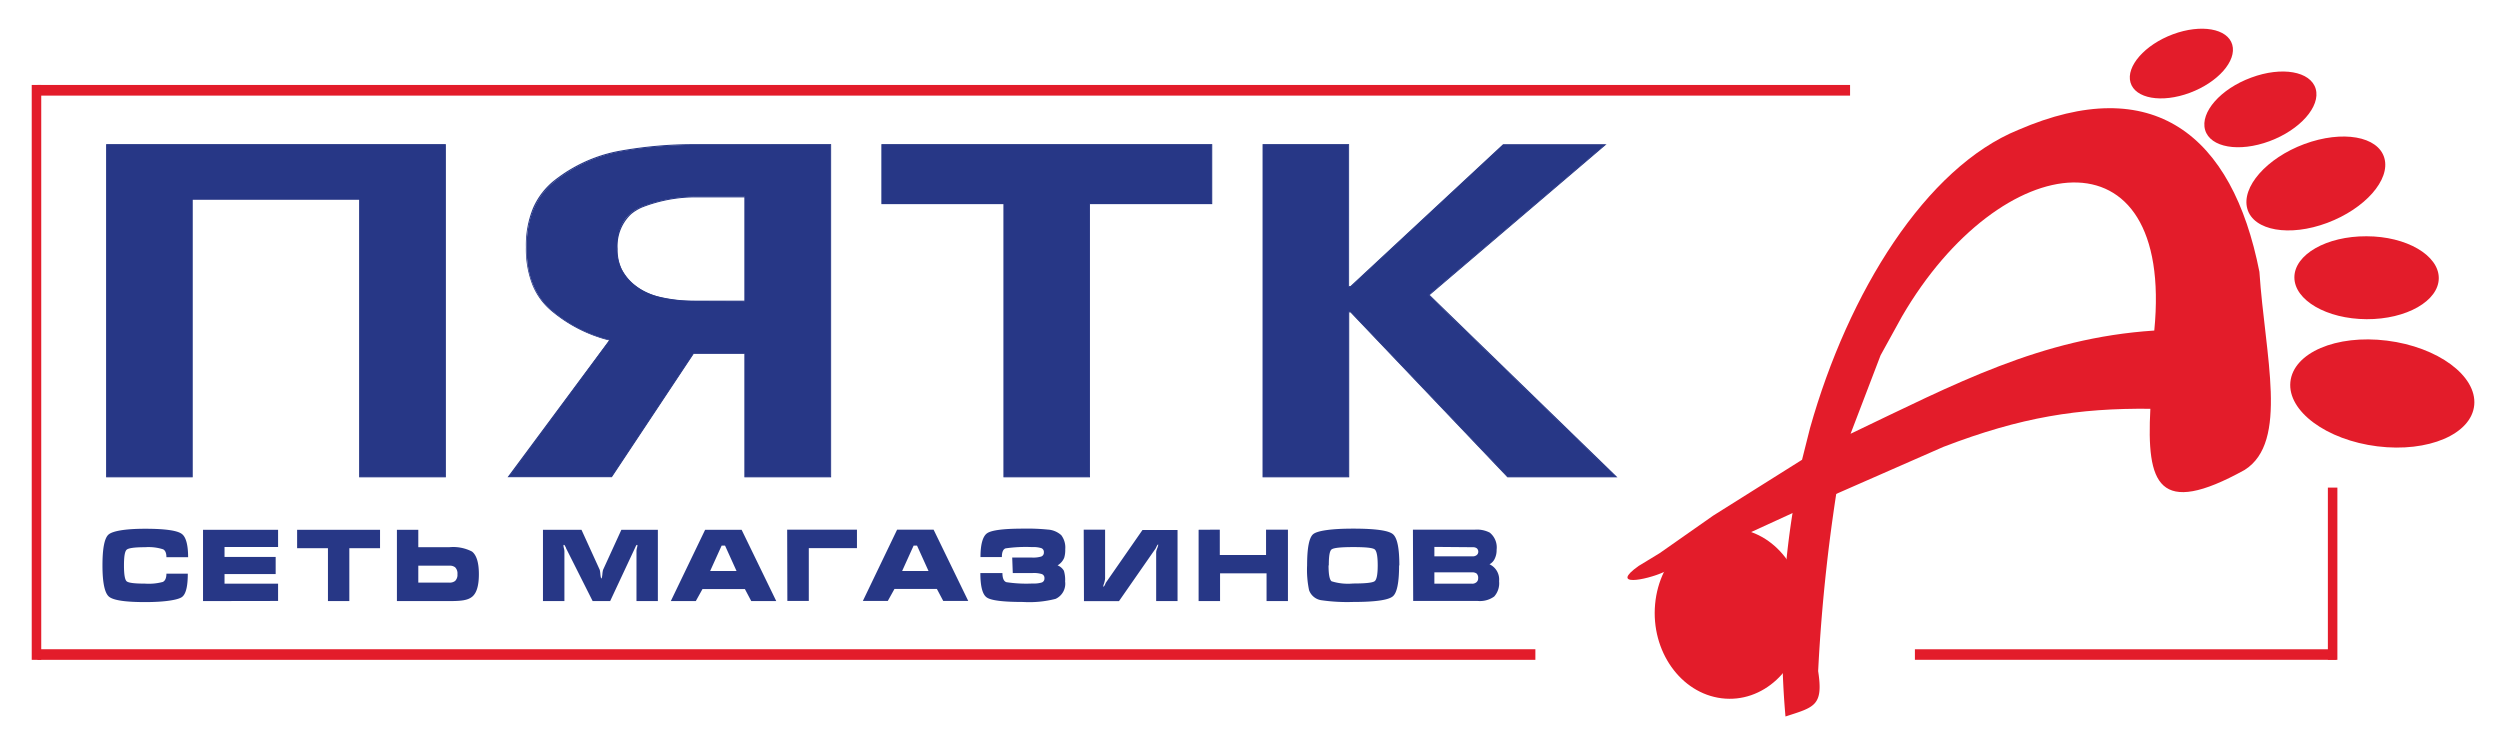 <svg xmlns="http://www.w3.org/2000/svg" viewBox="0 0 394.04 118.82"><defs><style>.cls-1{fill:none;}.cls-2{fill:#e31c2a;}.cls-2,.cls-3{fill-rule:evenodd;}.cls-3{fill:#273786;}</style></defs><g id="Слой_2" data-name="Слой 2"><g id="_3d321c96-df03-11ea-a557-0242ac11000f" data-name="3d321c96-df03-11ea-a557-0242ac11000f"><g id="g46"><g id="g36"><path id="path4" class="cls-1" d="M0,7.83H332.82a11.94,11.94,0,0,1,1.52-2.15,17.26,17.26,0,0,1,6.88-4.57,15.58,15.58,0,0,1,7.95-.93,7.81,7.81,0,0,1,6.51,5.46A8.82,8.82,0,0,1,356,7.21,15.19,15.19,0,0,1,362,6.94a8.13,8.13,0,0,1,6.79,5.67,8.39,8.39,0,0,1,.05,4.39,16.05,16.05,0,0,1,3.11.21c3.33.59,6.56,2.5,7.66,6.3,1,3.55-.32,7-2.43,9.62a17.93,17.93,0,0,1,5.64,2c3,1.72,5.52,4.67,5.52,8.65a9.49,9.49,0,0,1-3.86,7.51,22,22,0,0,1,4,2.29c3.22,2.38,5.93,6.08,5.51,10.66s-3.75,7.58-7.36,9.12a24.34,24.34,0,0,1-12.37,1.43l-.94-.13V109.6H290.76a8,8,0,0,1-1.35,3.77c-1.68,2.43-4.37,3.09-6.86,3.9l-4.72,1.55-.4-5a14.19,14.19,0,0,1-6.52.75,15.1,15.1,0,0,1-9.29-5H0Z"/><path id="path6" class="cls-1" d="M291.73,79.87c-.39,2.6-.77,5.2-1.1,7.82-.75,6-1.29,11.92-1.52,17.92.33,2.29.45,4.79-.89,6.72a6.3,6.3,0,0,1-2.85,2.18c-1.05.46-2.17.78-3.25,1.14l-2.95,1-.27-3.43c0-.6-.09-1.2-.13-1.8a12.76,12.76,0,0,1-7.69,1.49,13.69,13.69,0,0,1-8.62-4.73A17.7,17.7,0,0,1,258.36,95l.09-.78-.41,0c-1.52.13-3.15-.2-3.84-2a3.71,3.71,0,0,1,.78-3.8,10.79,10.79,0,0,1,1.88-1.64l.08-.06,3.3-2,8.44-5.93,13.17-8.26,1-3.91v0a105.7,105.7,0,0,1,13.62-30.2c5.32-7.87,12.33-15.19,20.73-18.62,5.17-2.23,10.81-3.78,16.32-3.57,0-.12-.08-.23-.11-.35a7.54,7.54,0,0,1,2-7,15.72,15.72,0,0,1,6.28-4.16,14.41,14.41,0,0,1,7.25-.87,6.31,6.31,0,0,1,5.3,4.32,6.13,6.13,0,0,1,0,3.29,15.17,15.17,0,0,1,7.53-.85,6.64,6.64,0,0,1,5.59,4.52,7.24,7.24,0,0,1-1,5.82,15.89,15.89,0,0,1,5.37-.06c2.74.48,5.53,2,6.45,5.14s-.56,6.22-2.51,8.43a16.79,16.79,0,0,1-2.07,2,18.56,18.56,0,0,1,8.54,2.25c2.46,1.43,4.7,3.84,4.7,7.15s-2.24,5.72-4.71,7.13a14.59,14.59,0,0,1-1.54.75,21.89,21.89,0,0,1,7,3.34c2.73,2,5.2,5.16,4.84,9.06s-3.34,6.41-6.39,7.72a23.12,23.12,0,0,1-11.66,1.33A24.15,24.15,0,0,1,363.29,69a14.11,14.11,0,0,1-3-2.88,15.64,15.64,0,0,1-2.43,7.63A10,10,0,0,1,355,76.51l-.06,0-.06,0A31.09,31.09,0,0,1,346,80.19a7.43,7.43,0,0,1-6.61-1.54,10.3,10.3,0,0,1-2.79-6.27,32.3,32.3,0,0,1-.27-5.14,86,86,0,0,0-9.2.61,84.36,84.36,0,0,0-19.92,5.23ZM296.48,63a215,215,0,0,1,19.86-8.71,84.12,84.12,0,0,1,20.88-4.81,30.09,30.09,0,0,0-1.06-10.54,10.61,10.61,0,0,0-4.33-6c-4.21-2.57-9.76-.83-13.76,1.42C311.49,38,305.89,44.57,301.9,51.42l-3.25,5.9Z"/><g id="g24"><path id="path8" class="cls-2" d="M376.23,53.69c8,1,14.17,5.54,13.75,10.14s-7.25,7.52-15.27,6.52S360.54,64.81,361,60.21,368.21,52.69,376.23,53.69Z"/><path id="path10" class="cls-2" d="M373,37.24c6.29,0,11.39,3,11.39,6.59s-5.09,6.51-11.38,6.48-11.38-3-11.38-6.59S366.68,37.21,373,37.24Z"/><path id="path12" class="cls-2" d="M363.21,22.7c6-2.21,11.61-1.23,12.6,2.2s-3.05,8-9,10.23-11.6,1.23-12.59-2.2S357.24,24.92,363.21,22.7Z"/><path id="path14" class="cls-2" d="M354.83,12.23c4.81-1.79,9.36-1,10.16,1.77s-2.46,6.46-7.27,8.25-9.36,1-10.16-1.77S350,14,354.83,12.23Z"/><path id="path16" class="cls-2" d="M342.49,5.4c4.43-1.64,8.62-.91,9.35,1.64s-2.26,5.94-6.69,7.59-8.62.91-9.35-1.63S338.06,7.05,342.49,5.4Z"/><path id="path18" class="cls-2" d="M273.78,83.33c6.47.81,11.16,7.45,10.49,14.82s-6.45,12.71-12.91,11.91-11.16-7.44-10.49-14.82S267.33,82.53,273.78,83.33Z"/><path id="path20" class="cls-2" d="M262.26,90.16l20.27-9.29,23.79-10.44c12.3-4.72,21.28-6.11,32.61-6-.61,11.86,1.2,17.19,14.86,9.64,7-4.42,3.2-18,2.33-31.22-4.27-21.73-16.87-31.52-38-22.38-14.56,5.92-26.79,25.55-32.83,47l-1.26,5-14,8.8-8.46,5.93-3.29,2C253.61,92.51,259.35,91.48,262.26,90.16Zm29.42-21.79c16.51-7.88,29.95-15.1,47.87-16.27,3.18-32.5-24.21-29-39.78-2.2L296.41,56Z"/><path id="path22" class="cls-2" d="M282.53,80.87a131.11,131.11,0,0,0-1.11,32.06c4.54-1.48,6-1.65,5.15-7.15a273.6,273.6,0,0,1,3.51-32l-7.35,4.81Z"/></g><path id="path26" class="cls-2" d="M5.9,13.39H291.6v1.68H5.9Z"/><path id="path28" class="cls-2" d="M5.9,102.33H242V104H5.9Z"/><path id="path30" class="cls-2" d="M5,104V13.39h1.5V104Z"/><path id="path32" class="cls-2" d="M301.82,102.33h66.42V104H301.82Z"/><path id="path34" class="cls-2" d="M366.91,104V76.85h1.5V104Z"/></g><g id="g44"><path id="path38" class="cls-3" d="M16.8,22.8H70.2V75.16H56.68V31.4H30.3V75.16H16.8Zm114.12,0V75.16H117.4V55.71h-8.09L96.39,75.16H80.19L96.08,53.6a22.08,22.08,0,0,1-9-4.57C84.31,46.77,83,43.42,83,39q0-7,4.6-10.56a23.28,23.28,0,0,1,10.34-4.6,65.4,65.4,0,0,1,11.42-1ZM117.4,47.47V31h-7.71a23.37,23.37,0,0,0-8.37,1.54c-2.71,1-4.08,3.27-4.08,6.68a7.18,7.18,0,0,0,3,5.86c2,1.58,5.17,2.36,9.58,2.36ZM139,22.8h52v9.29H171.73V75.16h-13.5V32.09H139Zm60.07,0h13.5V45.18h.3L236.94,22.8H253l-27.8,23.7,29.52,28.66H237.62l-24.76-26h-.3v26h-13.5Z"/><path id="path40" class="cls-3" d="M16.8,22.72H70.27V75.24H56.61V31.48H30.37V75.24H16.73V22.72Zm53.33.16H16.88v52.2H30.23V31.32H56.75V75.08H70.13ZM131,22.8V75.24H117.33V55.79h-8L96.44,75.21l0,0H80l.1-.13L96,53.65c-.41-.1-.83-.21-1.24-.34s-.9-.3-1.33-.46A22.74,22.74,0,0,1,87,49.09h0a10.46,10.46,0,0,1-3.11-4.24,15.44,15.44,0,0,1-1-5.88A15.32,15.32,0,0,1,84,32.81a11.39,11.39,0,0,1,3.47-4.47h0c.43-.33.87-.65,1.31-.95s.9-.59,1.36-.85a23.27,23.27,0,0,1,7.7-2.81h0c1.92-.34,3.84-.59,5.74-.76s3.8-.25,5.69-.25H131Zm-.14,52.28V22.88H109.31c-1.88,0-3.77.08-5.68.25s-3.81.42-5.73.76h0a23.19,23.19,0,0,0-7.65,2.79c-.46.26-.91.55-1.35.85s-.88.61-1.31.94h0a11.18,11.18,0,0,0-3.42,4.41A14.94,14.94,0,0,0,83,39a15.35,15.35,0,0,0,1,5.82A10.44,10.44,0,0,0,87.1,49h0a22.82,22.82,0,0,0,6.32,3.73c.44.16.88.32,1.32.45s.9.27,1.36.38h0l.11,0-.07.11L80.34,75.08h16l12.91-19.42,0,0h8.19V75.08ZM117.33,47.39V31.11h-7.64a23,23,0,0,0-4.23.38,23.44,23.44,0,0,0-4.12,1.16h0a6.37,6.37,0,0,0-1,.5,5.75,5.75,0,0,0-.89.64,6.85,6.85,0,0,0-2.09,5.46h0A7.09,7.09,0,0,0,98,42.44a8,8,0,0,0,2.21,2.61,10,10,0,0,0,3.85,1.75,23.69,23.69,0,0,0,5.69.59h7.54ZM117.47,31V47.55h-7.68a24.42,24.42,0,0,1-5.72-.59,10.21,10.21,0,0,1-3.9-1.78,8,8,0,0,1-2.25-2.67,7.08,7.08,0,0,1-.75-3.26h0a7,7,0,0,1,2.14-5.59,5.62,5.62,0,0,1,.92-.65,5.87,5.87,0,0,1,1.07-.51h0a23.68,23.68,0,0,1,4.14-1.17,23.25,23.25,0,0,1,4.25-.38h7.78ZM139,22.72h52.07v9.45H171.8V75.24H158.16V32.17H138.92V22.72Zm51.93.16H139.06V32H158.3V75.08h13.36V32h19.26Zm8.14-.16h13.57V45.1h.21L236.9,22.74l0,0h16.32l-.17.14L225.35,46.5,254.8,75.1l.14.14H237.6l0,0-24.74-26h-.2v26H199V22.72Zm13.43.16H199.13v52.2h13.36v-26h.4l0,0,24.74,26h16.91L225.19,46.56l-.07-.07.07-.05,27.62-23.56H237L212.91,45.24l0,0h-.4V22.88Z"/><path id="path42" class="cls-3" d="M22.87,83.34q4.69,0,5.78.81c.64.46,1,1.68,1,3.67H26.23c0-.65-.18-1.06-.52-1.24a7.52,7.52,0,0,0-2.84-.33c-1.64,0-2.6.13-2.9.39s-.43,1.08-.43,2.49.14,2.24.42,2.49,1.25.37,2.91.37a8.52,8.52,0,0,0,2.8-.27c.37-.19.56-.62.56-1.3H29.6c0,2-.3,3.23-.92,3.68s-2.66.8-5.81.8-5.06-.29-5.72-.88-1-2.22-1-4.91.32-4.29.95-4.85S19.72,83.34,22.87,83.34ZM32,94.74V83.5H43.83v2.72H35.39v1.56h8.06v2.7H35.39V92h8.44v2.72Zm14.83-8.33V83.5H59.9v2.91H55.06v8.33H51.69V86.41Zm15.73,8.33V83.5h3.37v2.75h4.88a6.42,6.42,0,0,1,3.58.68c.72.56,1.09,1.75,1.09,3.57s-.36,3-1.08,3.57-1.78.67-3.59.67Zm3.37-5.58v2.67h4.88a1.4,1.4,0,0,0,.92-.26,1.33,1.33,0,0,0,.37-1.07,1.35,1.35,0,0,0-.37-1.09,1.37,1.37,0,0,0-.92-.25ZM85.58,83.5h6.07l2.88,6.32a4.14,4.14,0,0,1,.1.71c.05.43.1.64.16.64s.1-.2.15-.62a3.94,3.94,0,0,1,.11-.73l2.89-6.32h5.75V94.74h-3.37V86.87a2,2,0,0,1,.07-.49,2.26,2.26,0,0,0,.08-.41.08.08,0,0,0-.09-.09s-.09.05-.14.15l-.17.37-3.9,8.34H93.41l-4.2-8.35c0-.1-.1-.21-.14-.31s-.13-.2-.17-.2-.09,0-.09.12a2.74,2.74,0,0,0,.07.42,1.9,1.9,0,0,1,.08.45v7.87H85.58Zm25.56,0h5.75l5.46,11.24h-3.94l-1-1.89h-6.69l-1.05,1.89h-3.94ZM114.28,86h-.54L111.93,90h4.16Zm9.79-2.52h11v2.91h-7.59v8.33h-3.38Zm17.33,0h5.75l5.46,11.24h-3.94l-1-1.89h-6.69l-1.05,1.89H136ZM144.54,86H144L142.19,90h4.16Zm15,1.88h3.13a4.41,4.41,0,0,0,1.44-.16.65.65,0,0,0,.42-.67.64.64,0,0,0-.39-.65,4.31,4.31,0,0,0-1.47-.17,22.5,22.5,0,0,0-4.17.2c-.39.13-.59.59-.59,1.37h-3.37c0-2,.36-3.3,1.07-3.77s2.6-.71,5.65-.71a32.73,32.73,0,0,1,3.9.15,3.48,3.48,0,0,1,2.11.88,3.22,3.22,0,0,1,.63,2.21,4.28,4.28,0,0,1-.16,1.34,2.49,2.49,0,0,1-1.05,1.21,2,2,0,0,1,1,.86,5,5,0,0,1,.19,1.69,2.62,2.62,0,0,1-1.5,2.73,16.61,16.61,0,0,1-5.14.49q-4.73,0-5.72-.72c-.67-.47-1-1.75-1-3.84H158c0,.82.21,1.3.62,1.44a21.18,21.18,0,0,0,4.14.21,4.33,4.33,0,0,0,1.44-.16.65.65,0,0,0,.42-.67.64.64,0,0,0-.42-.66,4.41,4.41,0,0,0-1.44-.16h-3.13Zm11.27-4.4h3.37v7.75A3.92,3.92,0,0,1,174,92a2.59,2.59,0,0,0-.11.39l0,.08c.08,0,.15-.08.24-.25s.1-.24.16-.36l5.78-8.32h5.53V94.74h-3.37V87a2.29,2.29,0,0,1,.16-.57,2.68,2.68,0,0,0,.16-.53l0-.08c-.06,0-.12.07-.2.21s-.13.28-.2.41l-5.78,8.31h-5.52Zm21.45,0v4h7.29v-4H203V94.74h-3.37V90.37H192.3v4.37h-3.38V83.5Zm28.26,5.63q0,4.08-1,4.89c-.71.59-2.8.88-6.29.88a28.62,28.62,0,0,1-5-.28,2.43,2.43,0,0,1-1.9-1.58,15.57,15.57,0,0,1-.31-3.91c0-2.74.32-4.37.95-4.91s2.8-.88,6.3-.88,5.58.29,6.27.87S220.56,86.39,220.56,89.13Zm-11.12,0c0,1.44.16,2.27.48,2.51a8.73,8.73,0,0,0,3.39.35q2.9,0,3.39-.36c.33-.24.49-1.08.49-2.5s-.16-2.27-.48-2.52-1.45-.36-3.39-.36-3.06.12-3.39.36S209.44,87.69,209.44,89.13Zm16.68,1.1V92H232a1,1,0,0,0,.71-.23.77.77,0,0,0,.27-.62.93.93,0,0,0-.24-.75,1.17,1.17,0,0,0-.74-.19Zm-3.38-6.73h9.81a4.37,4.37,0,0,1,2.3.47,3,3,0,0,1,1.08,2.7,3.06,3.06,0,0,1-.32,1.46,1.89,1.89,0,0,1-.8.83,2.64,2.64,0,0,1,1.51,2.66,3.14,3.14,0,0,1-.77,2.42,3.84,3.84,0,0,1-2.6.7H222.74Zm3.38,2.72v1.49h6a1,1,0,0,0,.63-.17A.66.66,0,0,0,233,87a.72.72,0,0,0-.22-.57,1,1,0,0,0-.63-.18Z"/></g></g></g></g></svg>